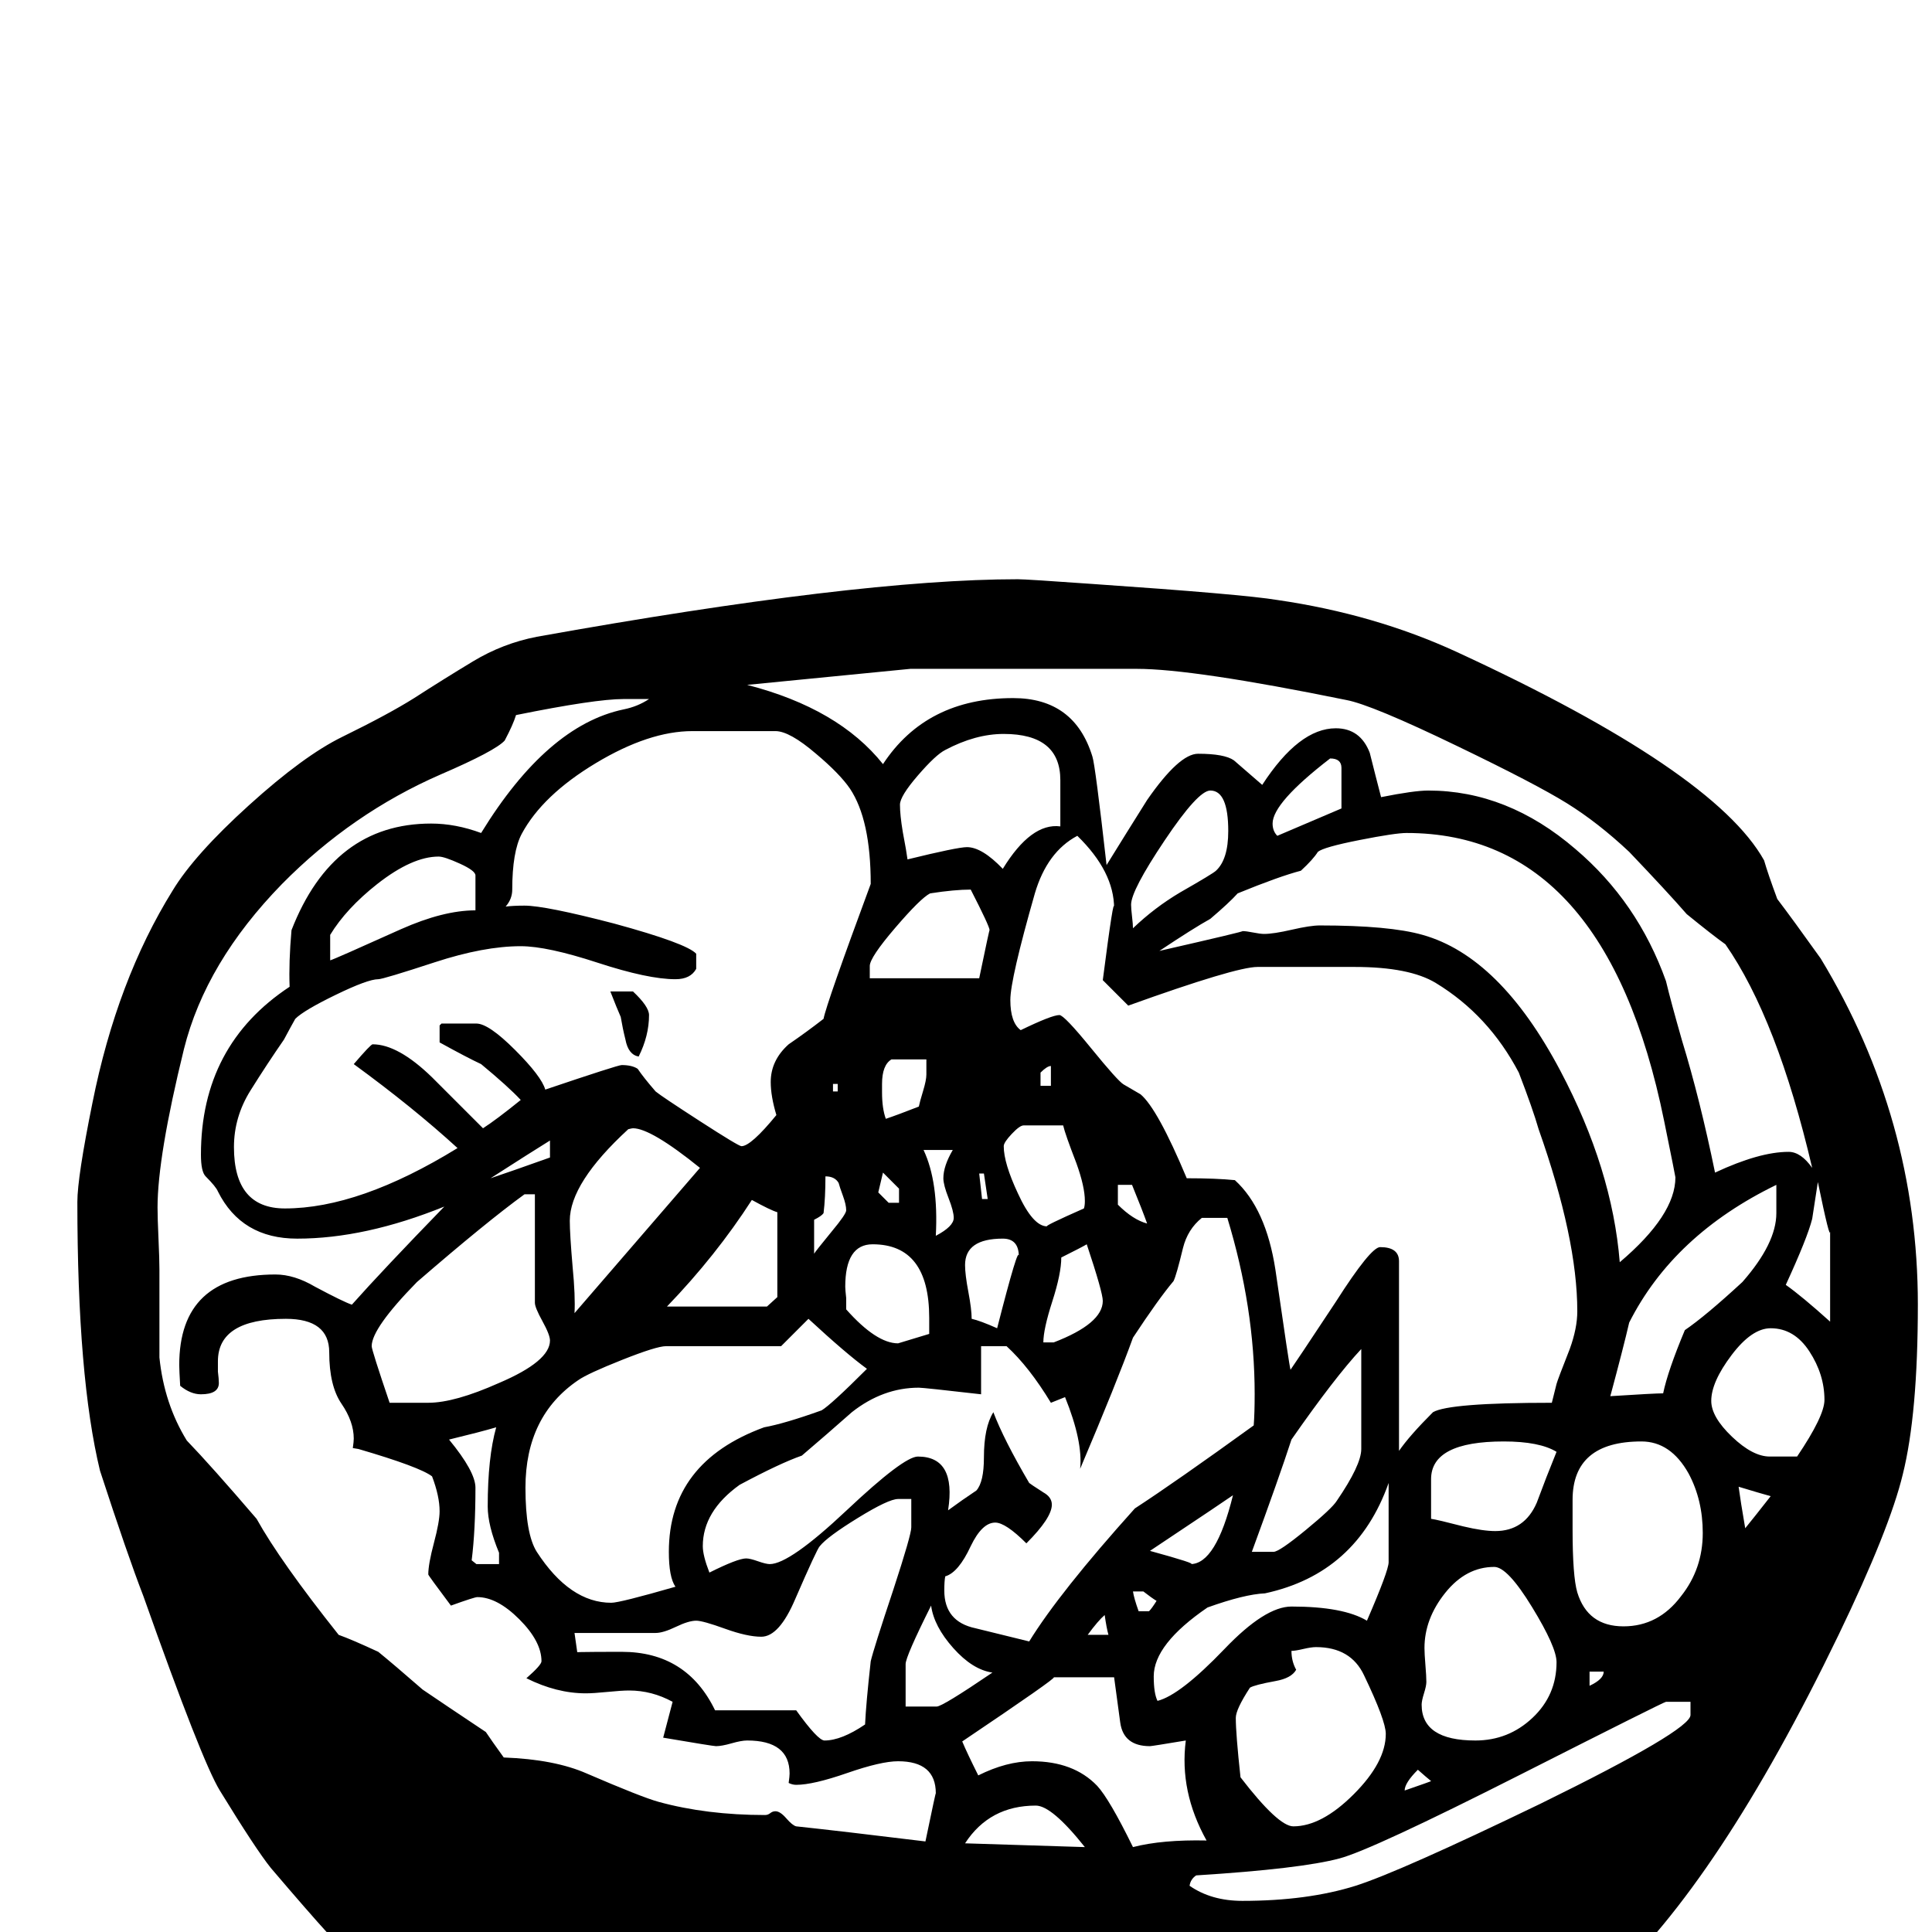 <?xml version="1.0" standalone="no"?>
<!DOCTYPE svg PUBLIC "-//W3C//DTD SVG 1.1//EN" "http://www.w3.org/Graphics/SVG/1.1/DTD/svg11.dtd" >
<svg viewBox="0 -442 2048 2048">
  <g transform="matrix(1 0 0 -1 0 1606)">
   <path fill="currentColor"
d="M2033 665q0 -116 -16 -180q-14 -58 -68 -170q-127 -263 -246 -371q-1 -1 -60 -42q-142 -99 -147 -102q-83 -51 -164 -72q-23 -8 -70 -20q-68 -14 -201 -14q-157 0 -274 33q-18 11 -57 29q-62 16 -181 62q-43 23 -123 86q-16 13 -78 94q-21 23 -61 70q-16 20 -54 82
q-19 31 -81 206q-17 44 -46 133q-24 99 -24 285q0 26 16 105q26 130 85 225q23 38 81 90.5t99 72.5q49 24 76 41q31 20 62.5 39t67.5 26q340 61 510 61q9 0 79 -5q160 -11 196 -17q103 -15 190 -55q273 -126 326 -221q4 -14 14 -41q16 -21 46 -63q103 -170 103 -367z
M1940 647v96q0 -11 -13 52l-6 -39q-5 -20 -28 -70q17 -12 47 -39zM1422 1191v43q0 10 -12 10q-61 -47 -61 -69q0 -8 5 -13zM1883 762v30q-109 -53 -156 -146q-6 -26 -20 -78q47 3 56 3q5 24 23 67q22 15 61 51q36 41 36 73zM1934 564q0 27 -16 51.5t-41 24.5
q-20 0 -41.5 -28.5t-21.5 -48.5q0 -17 22 -38t40 -21h29q29 43 29 60zM1776 800q0 1 -12 60q-62 305 -273 305q-12 0 -50 -7.5t-44 -12.5q-5 -8 -18 -20q-23 -6 -67 -24q-9 -10 -29 -27q-18 -10 -54 -34q92 21 88 21q4 0 11.5 -1.5t11.5 -1.5q10 0 29.5 4.5t29.5 4.5
q74 0 109 -10q82 -23 146 -144q55 -104 63 -203q59 50 59 90zM1921 810q-37 158 -92 237q-14 10 -41 32q-20 23 -61 66q-33 31 -66 51.5t-116 60.5q-91 44 -118 49q-162 33 -222 33h-240q-1 0 -173 -17q97 -25 144 -84q46 70 138 70q65 0 84 -62q3 -9 15 -115q21 34 43 69
q34 49 54 49q28 0 38 -7l30 -26q39 60 78 60q26 0 36 -26q6 -24 12 -47q35 7 50 7q84 0 156 -62q66 -56 96 -140q5 -21 17 -63q19 -62 35 -140q47 22 78 22q13 0 25 -17zM1302 1167q0 43 -19 43q-13 0 -48.5 -53t-35.5 -68q0 -4 1 -12.5t1 -12.5q23 22 50 38q35 20 38 23
q13 12 13 42zM1877 462q-11 3 -34 10q2 -15 7 -44q9 11 27 34zM1124 1172v49q0 49 -60 49q-30 0 -62 -17q-10 -5 -29 -27t-19 -31q0 -11 3 -29q4 -21 5 -29q53 13 63 13q16 0 38 -23q30 49 61 45zM1672 658q0 77 -41 193q-6 21 -21 60q-32 61 -88 95q-28 17 -86 17h-103
q-23 0 -137 -41l-27 27q12 93 12 76q0 39 -39 77q-32 -17 -45 -61q-26 -91 -26 -113q0 -24 11 -32q33 16 41 16q5 0 33.5 -35t34.5 -38.5l18 -10.5q18 -15 49 -89q31 0 51 -2q33 -30 43 -95q15 -104 16 -106q3 4 48 72q37 58 47 58q20 0 20 -15v-201q11 16 36 41
q17 10 126 10l5 20q1 4 14 37q8 22 8 40zM1805 423q0 35 -15 63q-19 34 -50 34q-73 0 -73 -62v-31q0 -50 5 -67q11 -36 49 -36q37 0 61 32q23 29 23 67zM1650 509q-18 11 -56 11q-77 0 -77 -40v-42q7 -1 34 -8q21 -5 34 -5q31 0 44 30q10 27 21 54zM1049 1062q0 4 -20 43
q-17 0 -43 -4q-10 -5 -37 -36.5t-27 -40.5v-13h116q11 53 11 51zM1114 897v21q-4 0 -11 -7v-14h11zM1216 751q-5 14 -16 41h-15v-21q16 -16 31 -20zM1700 276h-15v-15q15 7 15 15zM1150 775q0 15 -9 40q-12 31 -14 40h-42q-4 0 -12.5 -9t-8.5 -13q0 -18 15 -50
q16 -35 31 -35q-4 0 39 19q1 3 1 8zM1443 512v106q-28 -30 -74 -96q-13 -40 -42 -119h23q6 0 34 23t33 31q26 38 26 55zM1650 286q0 16 -26 58.5t-40 42.5q-30 0 -52 -27.5t-22 -58.5q0 -6 1 -18t1 -18q0 -4 -2.5 -12t-2.5 -12q0 -38 57 -38q35 0 60.5 24t25.5 59zM982 909
v16h-37q-10 -6 -10 -26v-9q0 -17 4 -28q12 4 35 13q1 5 4.5 16.5t3.5 17.5zM1047 777l-4 27h-5l3 -27h6zM1169 669q0 9 -17 60q-5 -3 -27 -14q0 -17 -9.5 -46.5t-9.5 -43.5h11q52 20 52 44zM888 891v8h-5v-8h5zM1011 757q0 7 -5.5 21t-5.5 21q0 13 10 30h-31q16 -34 13 -91
q19 10 19 19zM1080 716q0 19 -17 19q-40 0 -40 -28q0 -10 3.5 -28.5t3.5 -28.5q9 -2 27 -10q23 90 23 76zM953 773v15l-17 17l-5 -21l11 -11h11zM1472 392v84q-34 -96 -131 -117q-22 -1 -61 -15q-57 -39 -57 -73q0 -18 4 -26q24 6 71 55q43 45 71 45q55 0 80 -15
q23 53 23 62zM1307 463q-4 -3 -88 -59q51 -14 43 -14q27 0 45 73zM1792 230v14h-26q-2 0 -154 -77q-158 -80 -192 -89q-41 -11 -152 -18q-6 -4 -7 -11q23 -16 56 -16q69 0 120 16q47 15 196 87q159 78 159 94zM1517 160q-5 4 -14 12q-14 -14 -14 -22q29 10 28 10zM897 765
q0 6 -3.5 15.5t-4.5 13.5q-4 7 -14 7q0 -23 -2 -39q-2 -3 -10 -7v-36q1 2 19 24q15 18 15 22zM985 634v17q0 78 -60 78q-29 0 -29 -45q0 -3 1 -12v-12q32 -36 55 -36zM923 1111q0 68 -22 101q-11 16 -36 37q-28 24 -43 24h-88q-46 0 -102.5 -34t-78.5 -75q-10 -19 -10 -59
q0 -10 -7 -18q8 1 20 1q22 0 95 -19q77 -21 87 -32v-16q-6 -11 -22 -11q-29 0 -82.5 17.5t-81.5 17.5q-39 0 -91 -17q-55 -18 -60 -18q-11 0 -45 -16.5t-43 -25.5q-4 -7 -12 -22q-18 -26 -35.5 -54t-17.5 -60q0 -65 54 -65q79 0 183 64q-47 43 -110 89q18 21 20 21
q27 0 63 -35l54 -54q14 9 40 30q-13 14 -42 38q-15 7 -44 23v18l2 2h37q13 0 41 -28t32 -42q77 26 81 26q11 0 17 -4q6 -9 19 -24q6 -5 47 -31.5t44 -26.5q10 0 37 33q-6 20 -6 35q0 23 19 40q19 13 37 27q3 16 50 143zM1469 210q0 14 -23 62q-14 30 -51 30q-5 0 -13.5 -2
t-12.5 -2q0 -11 5 -20q-5 -9 -22 -12q-22 -4 -27 -7q-15 -23 -15 -32q0 -17 5 -63q40 -52 56 -52q30 0 64 34t34 64zM1330 570q0 92 -29 187h-27q-15 -12 -20 -32q-7 -29 -10 -35q-16 -19 -43 -60q-17 -47 -56 -139q3 29 -16 76l-15 -6q-23 38 -47 60h-27v-51q-61 7 -66 7
q-38 0 -71 -26q-26 -23 -53 -46q-23 -8 -66 -31q-39 -28 -39 -65q0 -10 7 -28q30 15 39 15q4 0 12.5 -3t12.5 -3q21 0 81.5 57t75.5 57q41 0 32 -57q15 11 30 21q8 9 8 35q0 32 10 48q11 -29 38 -75q1 -1 15 -10q9 -5 9 -13q0 -14 -27 -41q-22 22 -33 22q-14 0 -26 -25
q-13 -28 -27 -32q-1 -5 -1 -15q0 -33 33 -40l57 -14q32 52 112 141q43 28 126 88q1 13 1 33zM1226 351q-5 3 -14 10h-11q1 -7 6 -21h11q3 3 8 11zM504 1083v37q0 5 -16.5 12.5t-22.5 7.5q-28 0 -65 -29q-33 -26 -50 -54v-27q4 1 75 33q45 20 79 20zM1175 315q-2 7 -4 21
q-7 -6 -18 -21h22zM824 673v90q-7 2 -27 13q-38 -59 -90 -113h106zM742 810q-52 42 -71 42q-1 0 -5 -1q-62 -57 -62 -97q0 -14 3 -49q3 -31 2 -49zM583 821v18q-21 -13 -63 -40q21 7 63 22zM1279 97q-29 52 -22 106q-36 -6 -38 -6q-28 0 -31.5 25t-6.5 48h-64q4 0 -97 -68
q5 -12 17 -36q30 15 57 15q44 0 69 -26q13 -14 38 -65q31 8 78 7zM1052 275q-21 3 -41.5 26t-23.5 45q-27 -54 -27 -62v-45h33q6 0 59 36zM992 147q0 34 -40 34q-18 0 -54 -12.5t-54 -12.5q-4 0 -8 2q1 7 1 10q0 35 -45 35q-6 0 -16.5 -3t-16.5 -3q-3 0 -56 9l10 38
q-22 12 -46 12q-8 0 -23 -1.5t-23 -1.5q-31 0 -63 16q16 14 16 18q0 21 -23.5 44.5t-44.5 23.5q-3 0 -28 -9q-24 32 -24 33q0 11 6 33.5t6 33.5q0 16 -8 37q-13 10 -78 29l-6 1q1 7 1 10q0 18 -13 37t-13 54.5t-46 35.5q-72 0 -72 -45v-11q1 -8 1 -12q0 -12 -19 -12
q-11 0 -22 9q-1 17 -1 22q0 96 102 96q20 0 42 -13q30 -16 39 -19q32 36 98 104q-84 -34 -156 -34q-59 0 -84 50q-2 5 -13 16q-5 5 -5 23q0 116 94 178q-1 26 2 60q44 113 148 113q26 0 53 -10q70 114 151 131q15 3 27 11h-27q-30 0 -114 -17q-3 -10 -12 -27
q-10 -11 -68 -36q-94 -41 -168 -116q-81 -83 -104 -175q-28 -114 -28 -168q0 -11 1 -33t1 -33v-93q5 -49 29 -88q26 -27 74 -83q25 -45 87 -123q14 -5 42 -18q16 -13 47 -40q22 -15 67 -45q6 -9 19 -27q54 -2 88 -17q58 -25 76 -30q51 -14 113 -14q3 0 5.5 2t5.5 2
q5 0 11.5 -7.5t10.5 -8.5q47 -5 137 -16q11 53 11 51zM919 597q-22 16 -62 53l-29 -29h-122q-10 0 -46.5 -14.5t-46.5 -21.5q-56 -38 -56 -114q0 -49 12 -68q35 -54 79 -54q9 0 68 17q-7 10 -7 37q0 95 101 132q22 4 61 18q10 6 48 44zM1150 90q-35 44 -52 44q-49 0 -75 -40
zM583 627q0 6 -8 20.5t-8 19.5v115h-11q-40 -29 -114 -93q-48 -49 -48 -68q0 -4 19 -60h41q28 0 75 21q54 23 54 45zM966 429v30h-14q-10 0 -42.5 -20t-40.5 -30q-3 -3 -26 -56q-17 -40 -36 -40q-15 0 -38.5 8.5t-30.5 8.5q-8 0 -21.5 -6.5t-21.5 -6.5h-86l3 -21q-15 1 47 1
q69 0 99 -62h86q23 -32 30 -32q18 0 43 17q1 22 6 67q3 13 24 76q19 58 19 66zM529 390v12q-12 29 -12 49q0 52 9 84q-17 -5 -50 -13q28 -34 28 -51q0 -45 -4 -77l5 -4h24zM688 972q0 -22 -11 -44q-11 2 -14 18q-3 12 -5 24q-4 9 -11 27h24q17 -16 17 -25z" />
  </g>

</svg>
